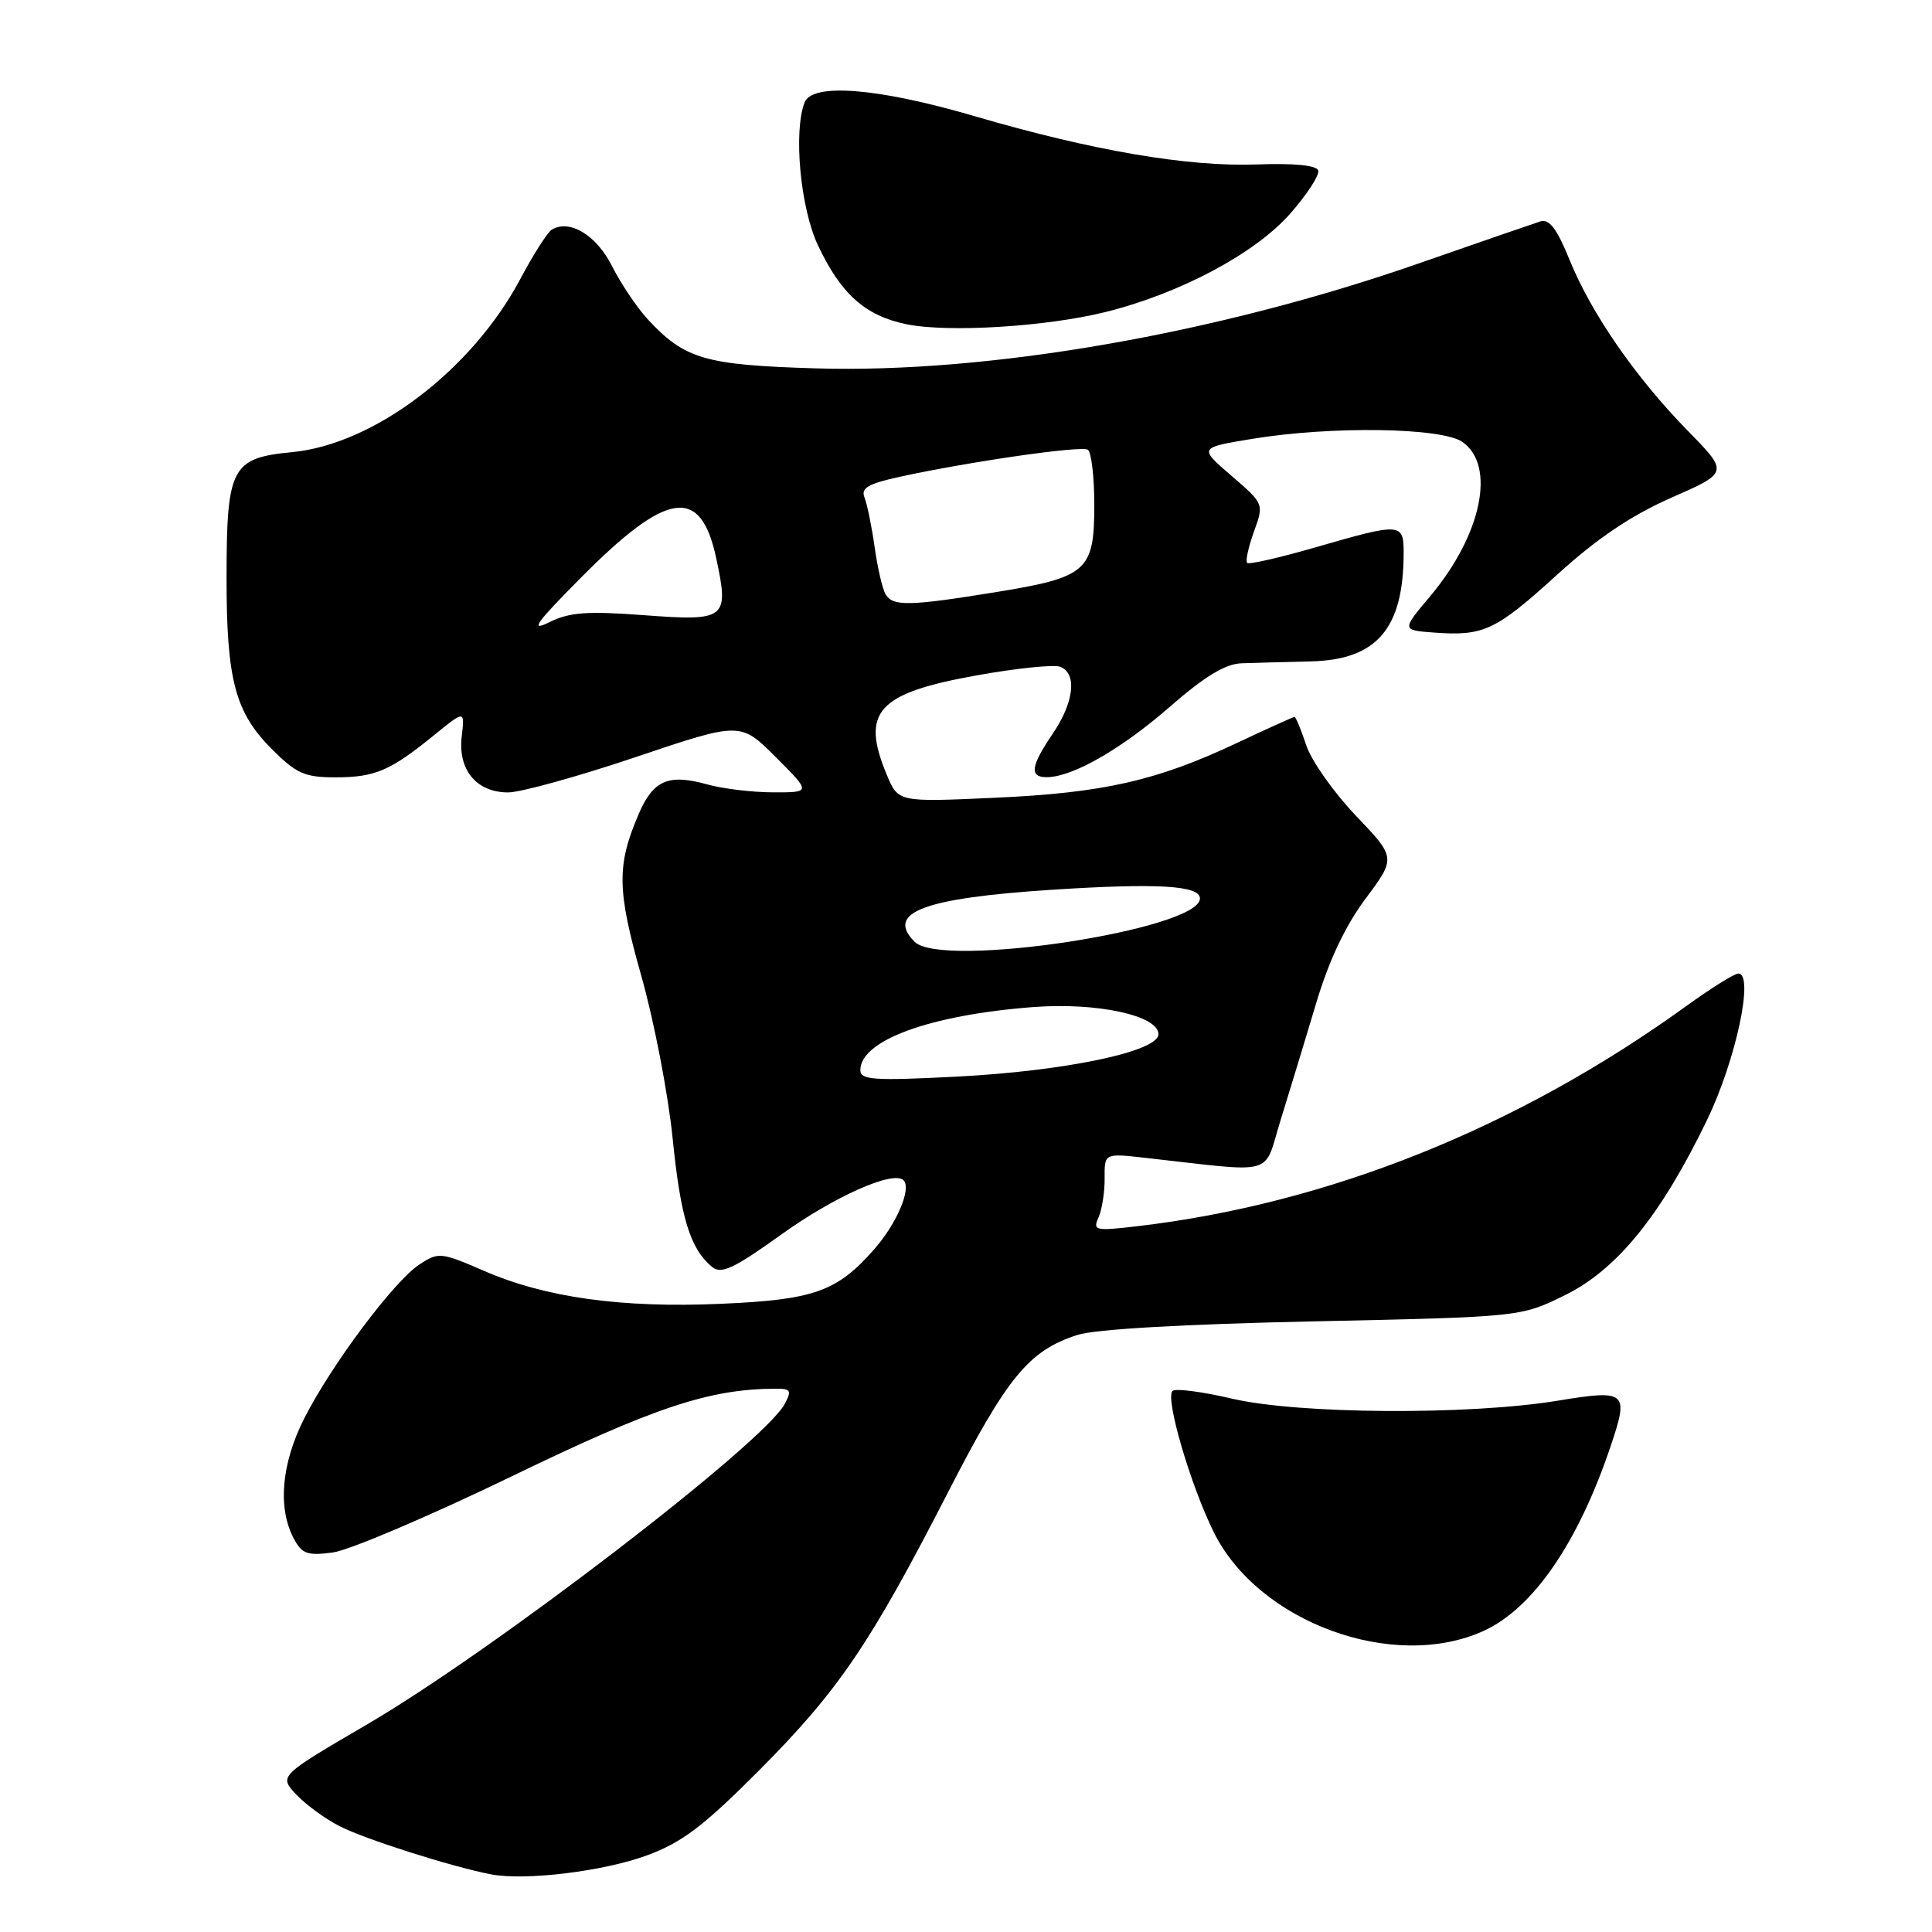 <?xml version="1.0" encoding="UTF-8" standalone="no"?>
<!DOCTYPE svg PUBLIC "-//W3C//DTD SVG 1.1//EN" "http://www.w3.org/Graphics/SVG/1.1/DTD/svg11.dtd" >
<svg xmlns="http://www.w3.org/2000/svg" xmlns:xlink="http://www.w3.org/1999/xlink" version="1.1" viewBox="0 0 256 256">
 <g >
 <path fill="currentColor"
d=" M 85.80 245.82 C 90.39 244.12 93.27 241.93 100.56 234.61 C 111.12 224.00 115.28 217.87 125.60 197.77 C 133.48 182.42 136.32 178.96 142.78 176.88 C 145.09 176.13 156.95 175.45 174.00 175.09 C 201.50 174.50 201.50 174.50 207.34 171.63 C 214.25 168.24 220.07 161.07 226.20 148.39 C 230.02 140.47 232.47 129.00 230.34 129.00 C 229.82 129.00 226.72 130.94 223.45 133.30 C 201.11 149.45 175.97 159.53 150.61 162.49 C 145.13 163.13 144.78 163.05 145.55 161.34 C 146.01 160.33 146.38 158.00 146.37 156.16 C 146.34 152.81 146.34 152.81 151.67 153.41 C 169.45 155.39 167.33 155.99 169.71 148.34 C 170.88 144.58 172.98 137.67 174.38 132.99 C 176.08 127.28 178.25 122.69 180.95 119.07 C 184.98 113.66 184.98 113.66 179.65 108.07 C 176.71 104.99 173.76 100.79 173.08 98.74 C 172.40 96.68 171.70 95.00 171.53 95.00 C 171.35 95.00 167.90 96.56 163.85 98.47 C 153.26 103.46 146.17 105.07 131.76 105.71 C 119.02 106.29 119.02 106.29 117.51 102.68 C 114.02 94.32 116.23 91.86 129.37 89.50 C 134.64 88.55 139.64 88.03 140.48 88.35 C 142.75 89.22 142.32 93.06 139.50 97.21 C 136.55 101.55 136.36 103.01 138.75 102.98 C 142.16 102.94 148.59 99.25 155.00 93.66 C 159.60 89.64 162.36 87.97 164.49 87.89 C 166.15 87.83 170.27 87.72 173.64 87.64 C 182.44 87.44 185.98 83.32 185.99 73.25 C 186.00 69.27 185.63 69.25 174.36 72.51 C 169.59 73.89 165.49 74.83 165.25 74.59 C 165.01 74.35 165.42 72.49 166.15 70.45 C 167.49 66.76 167.49 66.76 163.17 63.04 C 158.85 59.32 158.85 59.32 165.87 58.16 C 176.33 56.43 191.04 56.64 193.78 58.56 C 198.25 61.69 196.33 70.88 189.51 79.00 C 185.72 83.50 185.72 83.50 190.03 83.82 C 196.61 84.30 198.18 83.56 206.34 76.14 C 211.67 71.30 216.15 68.29 221.48 65.94 C 229.06 62.61 229.06 62.61 223.62 57.06 C 216.69 49.97 210.85 41.52 207.97 34.42 C 206.29 30.29 205.29 28.97 204.10 29.34 C 203.22 29.62 195.97 32.12 188.00 34.90 C 161.31 44.22 130.99 49.50 108.08 48.81 C 93.41 48.37 90.74 47.59 85.86 42.34 C 84.41 40.78 82.27 37.59 81.10 35.27 C 79.03 31.15 75.45 28.99 73.10 30.44 C 72.54 30.79 70.65 33.75 68.91 37.03 C 62.49 49.06 49.56 58.87 38.72 59.91 C 30.67 60.68 30.03 61.90 30.02 76.50 C 30.01 90.06 31.15 94.38 35.99 99.23 C 39.28 102.52 40.36 103.00 44.45 103.00 C 49.71 103.00 51.73 102.13 57.54 97.39 C 61.59 94.10 61.59 94.10 61.18 97.59 C 60.66 102.01 63.14 105.00 67.33 105.00 C 68.99 105.00 76.59 102.89 84.23 100.32 C 98.11 95.64 98.11 95.64 102.79 100.32 C 107.47 105.00 107.47 105.00 102.49 104.99 C 99.74 104.99 95.80 104.52 93.72 103.94 C 88.59 102.51 86.58 103.37 84.67 107.77 C 81.69 114.67 81.74 117.88 84.99 129.36 C 86.68 135.34 88.54 145.01 89.13 150.85 C 90.18 161.34 91.45 165.47 94.35 167.87 C 95.57 168.88 97.19 168.12 103.57 163.55 C 110.58 158.52 118.39 155.05 119.72 156.39 C 120.81 157.48 118.84 162.11 115.84 165.53 C 110.92 171.14 107.86 172.23 95.53 172.76 C 82.38 173.34 72.30 171.94 64.17 168.41 C 58.43 165.92 58.10 165.89 55.59 167.54 C 52.22 169.74 43.92 180.83 40.31 187.95 C 37.28 193.94 36.77 199.83 38.94 203.89 C 40.02 205.91 40.74 206.16 44.11 205.71 C 46.27 205.42 56.91 200.89 67.77 195.64 C 86.76 186.44 94.01 184.04 102.79 184.01 C 104.77 184.00 104.93 184.26 103.98 186.03 C 101.21 191.22 65.44 218.66 48.73 228.44 C 36.96 235.32 36.96 235.32 39.23 237.76 C 40.48 239.10 43.08 241.00 45.00 241.98 C 48.35 243.70 59.74 247.32 65.00 248.35 C 69.55 249.24 80.01 247.97 85.80 245.82 Z  M 196.57 216.11 C 203.14 213.12 209.11 204.44 213.43 191.59 C 215.86 184.38 215.54 184.10 206.34 185.61 C 194.61 187.53 172.04 187.39 163.26 185.33 C 159.28 184.40 155.73 183.94 155.36 184.31 C 154.38 185.28 157.70 196.66 160.81 202.98 C 166.69 214.95 184.62 221.54 196.57 216.11 Z  M 146.50 41.34 C 156.33 38.90 166.31 33.59 170.94 28.33 C 173.20 25.76 174.88 23.17 174.67 22.58 C 174.43 21.90 171.44 21.61 166.58 21.79 C 157.39 22.13 144.71 19.96 129.02 15.36 C 116.33 11.65 107.62 10.95 106.61 13.58 C 105.11 17.48 106.06 27.58 108.38 32.50 C 111.43 38.97 114.64 41.83 120.09 42.96 C 125.62 44.09 138.62 43.30 146.50 41.34 Z  M 114.00 141.81 C 114.00 137.85 123.23 134.48 136.93 133.44 C 145.38 132.80 153.50 134.56 153.50 137.04 C 153.50 139.33 141.14 141.92 126.75 142.66 C 115.80 143.22 114.00 143.10 114.00 141.81 Z  M 121.20 124.80 C 117.30 120.90 122.34 119.00 139.50 117.89 C 153.38 117.00 159.00 117.33 159.00 119.05 C 159.00 123.18 124.78 128.38 121.20 124.80 Z  M 76.93 76.59 C 88.42 65.00 92.84 64.35 94.90 73.95 C 96.63 82.02 96.24 82.33 85.39 81.52 C 77.77 80.95 75.47 81.12 72.78 82.45 C 70.16 83.75 70.99 82.58 76.93 76.59 Z  M 117.36 78.78 C 116.94 78.10 116.29 75.29 115.90 72.53 C 115.51 69.76 114.90 66.79 114.55 65.92 C 114.05 64.67 115.02 64.10 119.21 63.18 C 128.45 61.17 143.24 59.03 144.14 59.59 C 144.61 59.88 145.00 63.17 145.00 66.90 C 145.00 75.67 144.07 76.49 131.96 78.46 C 120.51 80.32 118.34 80.36 117.36 78.78 Z "/>
</g>
</svg>